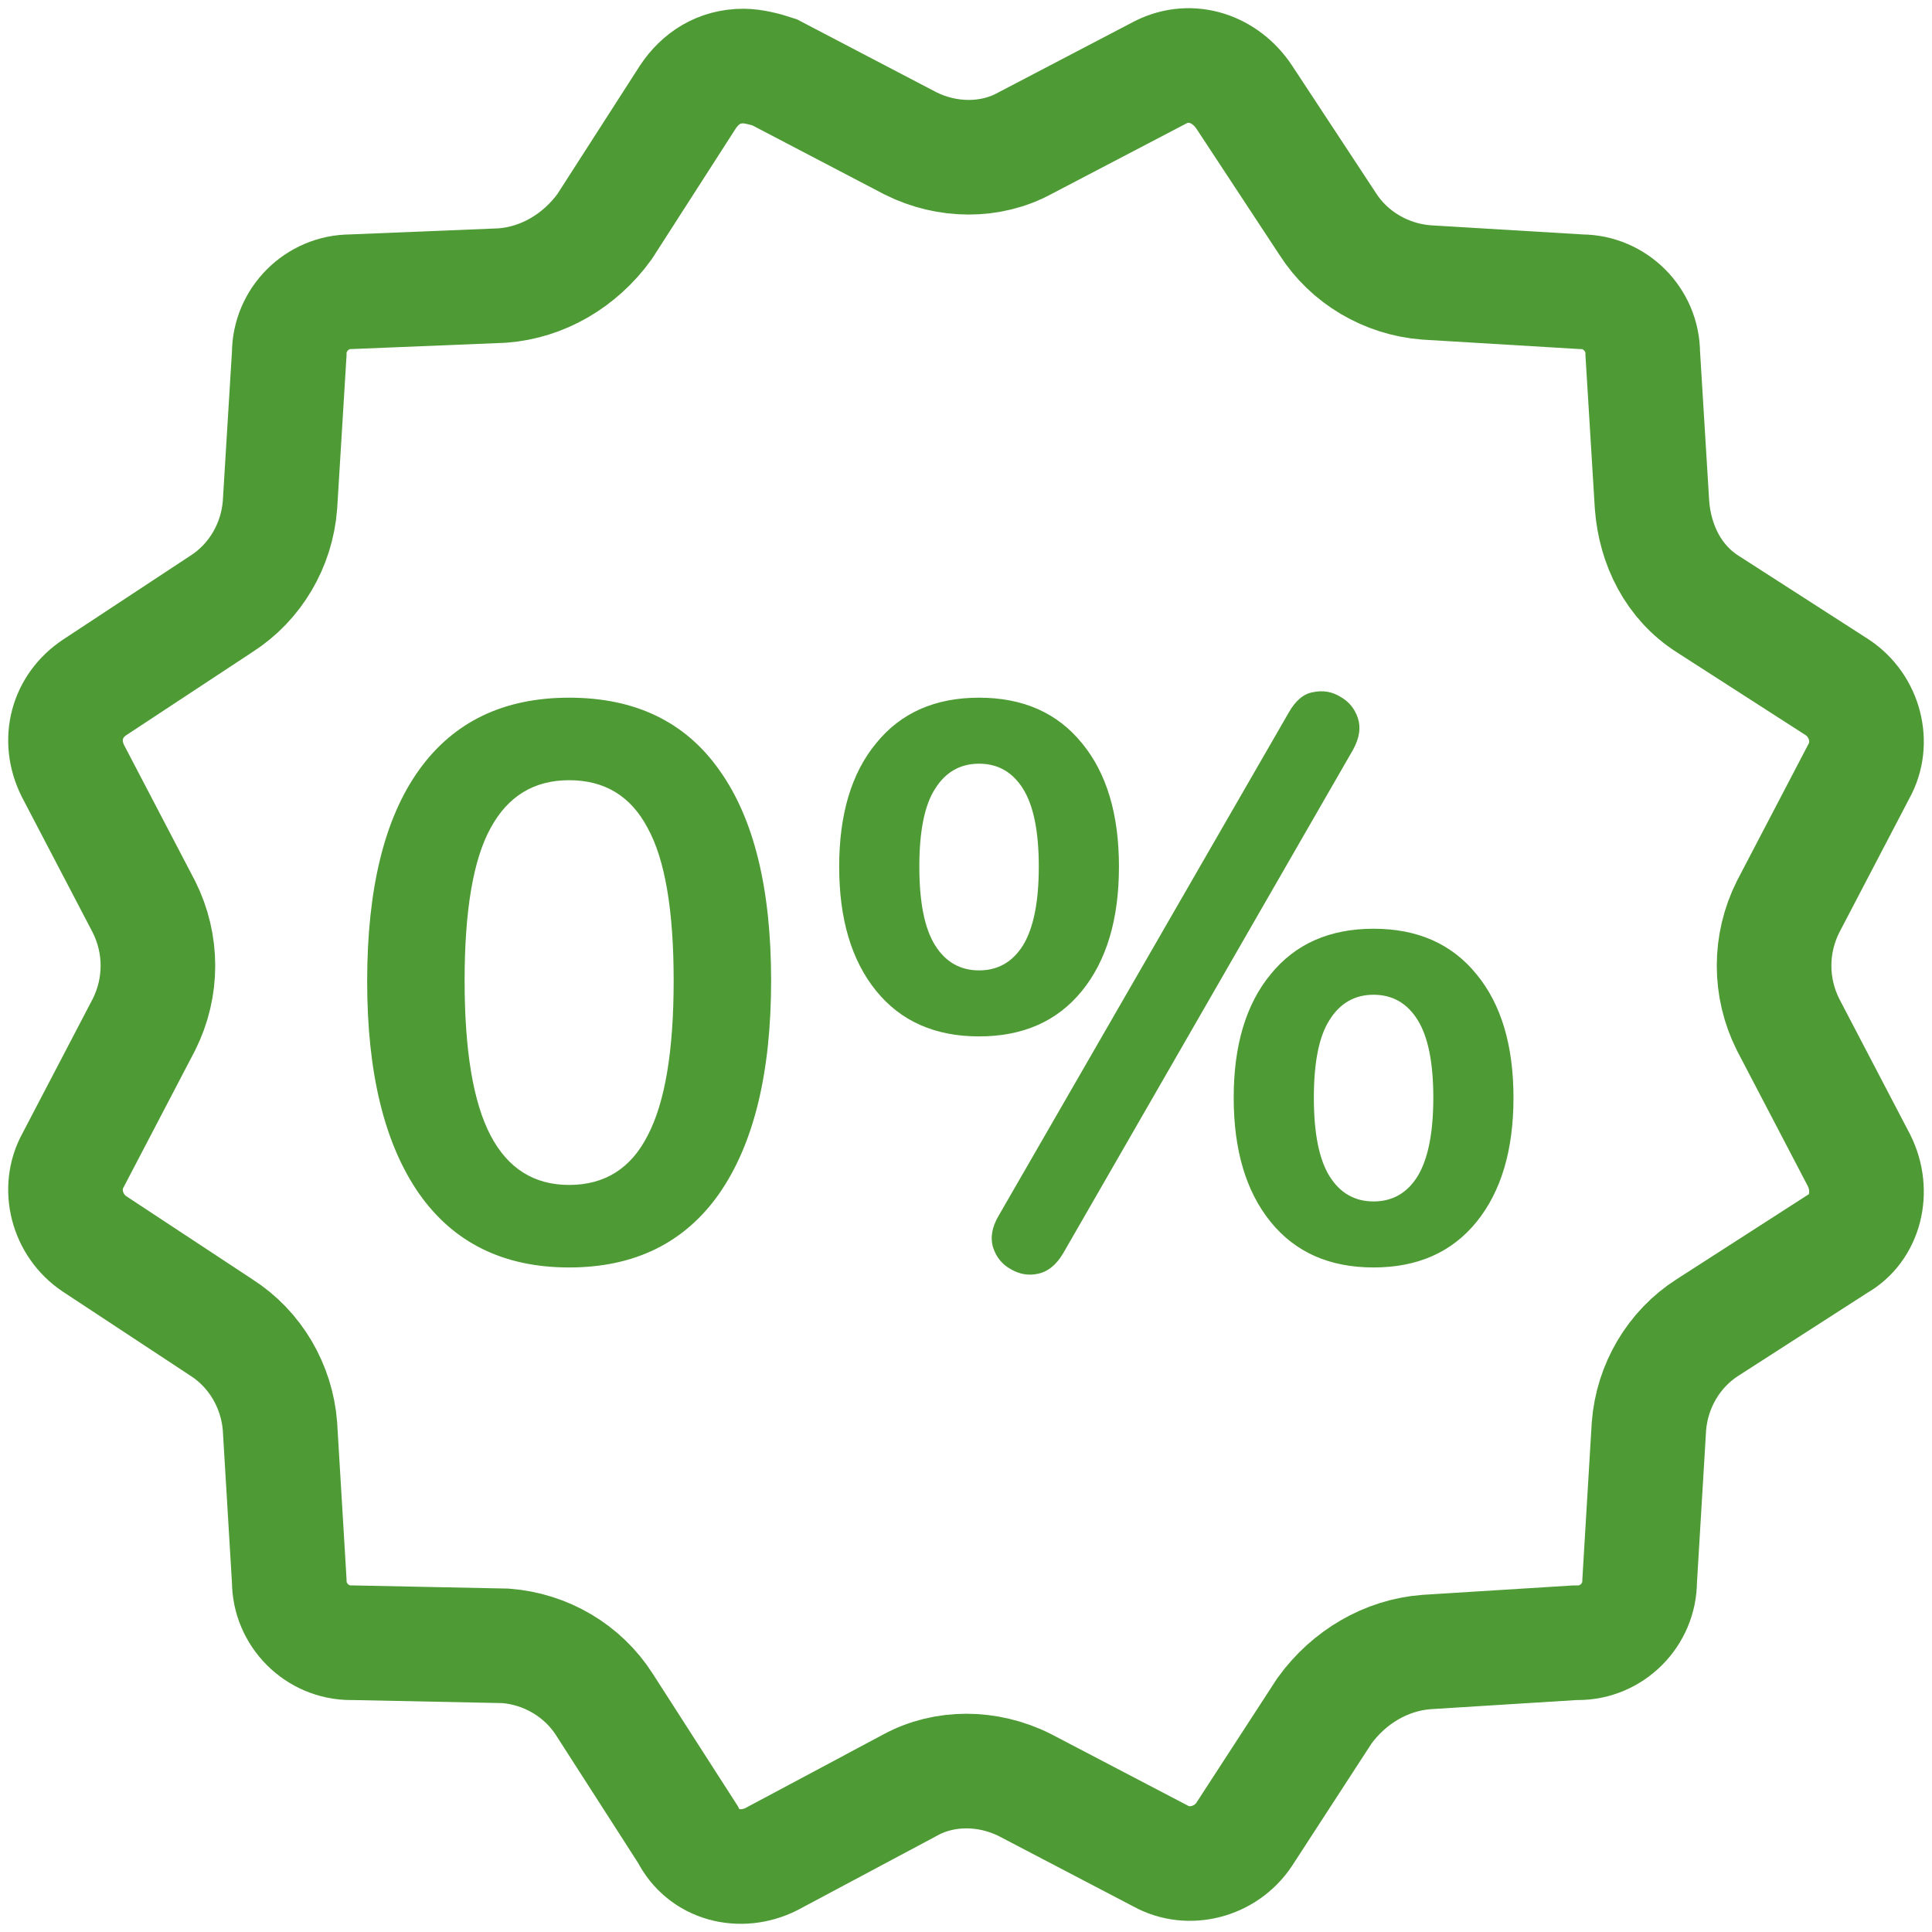 <svg width="118" height="118" viewBox="0 0 118 118" fill="none" xmlns="http://www.w3.org/2000/svg">
<path d="M34.761 77.412C30.761 77.412 27.705 75.908 25.593 72.9C23.481 69.86 22.425 65.54 22.425 59.94C22.425 54.276 23.481 49.972 25.593 47.028C27.705 44.084 30.761 42.612 34.761 42.612C38.793 42.612 41.849 44.084 43.929 47.028C46.041 49.972 47.097 54.26 47.097 59.892C47.097 65.524 46.041 69.86 43.929 72.9C41.817 75.908 38.761 77.412 34.761 77.412ZM34.761 72.372C36.937 72.372 38.537 71.364 39.561 69.348C40.617 67.332 41.145 64.18 41.145 59.892C41.145 55.604 40.617 52.5 39.561 50.58C38.537 48.628 36.937 47.652 34.761 47.652C32.617 47.652 31.017 48.628 29.961 50.58C28.905 52.5 28.377 55.604 28.377 59.892C28.377 64.18 28.905 67.332 29.961 69.348C31.017 71.364 32.617 72.372 34.761 72.372ZM64.934 76.548C64.518 77.252 64.006 77.668 63.398 77.796C62.822 77.924 62.262 77.828 61.718 77.508C61.206 77.22 60.854 76.788 60.662 76.212C60.47 75.604 60.582 74.948 60.998 74.244L78.71 43.524C79.126 42.788 79.622 42.372 80.198 42.276C80.806 42.148 81.366 42.244 81.878 42.564C82.39 42.852 82.742 43.284 82.934 43.86C83.126 44.436 83.03 45.076 82.646 45.78L64.934 76.548ZM59.798 63.3C57.11 63.3 55.014 62.372 53.51 60.516C52.006 58.66 51.254 56.132 51.254 52.932C51.254 49.732 52.006 47.22 53.51 45.396C55.014 43.54 57.11 42.612 59.798 42.612C62.486 42.612 64.582 43.54 66.086 45.396C67.59 47.22 68.342 49.732 68.342 52.932C68.342 56.132 67.59 58.66 66.086 60.516C64.582 62.372 62.486 63.3 59.798 63.3ZM59.798 59.268C60.95 59.268 61.846 58.756 62.486 57.732C63.126 56.676 63.446 55.076 63.446 52.932C63.446 50.788 63.126 49.204 62.486 48.18C61.846 47.156 60.95 46.644 59.798 46.644C58.646 46.644 57.75 47.156 57.11 48.18C56.47 49.172 56.15 50.756 56.15 52.932C56.15 55.108 56.47 56.708 57.11 57.732C57.75 58.756 58.646 59.268 59.798 59.268ZM83.894 77.412C81.206 77.412 79.11 76.484 77.606 74.628C76.102 72.772 75.35 70.244 75.35 67.044C75.35 63.844 76.102 61.332 77.606 59.508C79.11 57.652 81.206 56.724 83.894 56.724C86.582 56.724 88.678 57.652 90.182 59.508C91.686 61.332 92.438 63.844 92.438 67.044C92.438 70.244 91.686 72.772 90.182 74.628C88.678 76.484 86.582 77.412 83.894 77.412ZM83.894 73.38C85.046 73.38 85.942 72.868 86.582 71.844C87.222 70.788 87.542 69.188 87.542 67.044C87.542 64.9 87.222 63.316 86.582 62.292C85.942 61.268 85.046 60.756 83.894 60.756C82.742 60.756 81.846 61.268 81.206 62.292C80.566 63.284 80.246 64.868 80.246 67.044C80.246 69.22 80.566 70.82 81.206 71.844C81.846 72.868 82.742 73.38 83.894 73.38Z" fill="#4E9A34"/>
<path d="M109.204 62.569L113.545 70.877C114.489 72.766 113.923 75.031 112.224 75.975L104.297 81.074C102.221 82.396 100.9 84.661 100.711 87.116L100.145 96.557C100.145 98.634 98.446 100.334 96.37 100.334H96.181L87.122 100.9C84.668 101.089 82.404 102.411 80.894 104.488L75.987 112.041C74.854 113.74 72.589 114.307 70.891 113.363L62.586 109.02C60.321 107.887 57.679 107.887 55.603 109.02L47.109 113.552C45.222 114.496 42.957 113.929 42.014 112.041L36.918 104.11C35.596 102.033 33.332 100.711 30.878 100.523L21.63 100.334H21.441C19.365 100.334 17.666 98.634 17.666 96.557L17.1 87.116C16.911 84.661 15.59 82.396 13.514 81.074L5.776 75.975C4.077 74.843 3.511 72.577 4.455 70.877L8.796 62.569C9.928 60.303 9.928 57.66 8.796 55.394L4.455 47.086C3.511 45.197 4.077 43.12 5.776 41.987L13.514 36.889C15.59 35.567 16.911 33.301 17.1 30.847L17.666 21.594C17.666 19.517 19.365 17.818 21.441 17.818L30.689 17.44C33.143 17.251 35.408 15.93 36.918 13.852L42.014 5.922C42.769 4.789 43.901 4.034 45.411 4.034C45.977 4.034 46.732 4.222 47.298 4.411L55.603 8.754C57.868 9.887 60.51 9.887 62.586 8.754L70.891 4.411C72.778 3.467 74.854 4.222 75.987 5.922L81.082 13.664C82.404 15.741 84.668 17.062 87.122 17.251L96.559 17.818C98.635 17.818 100.334 19.517 100.334 21.594L100.9 30.847C101.089 33.301 102.221 35.567 104.297 36.889L112.224 41.987C113.923 43.12 114.489 45.386 113.545 47.086L109.204 55.394C108.072 57.66 108.072 60.303 109.204 62.569Z" stroke="#4E9A34" stroke-width="7" stroke-miterlimit="10"/>
</svg>
